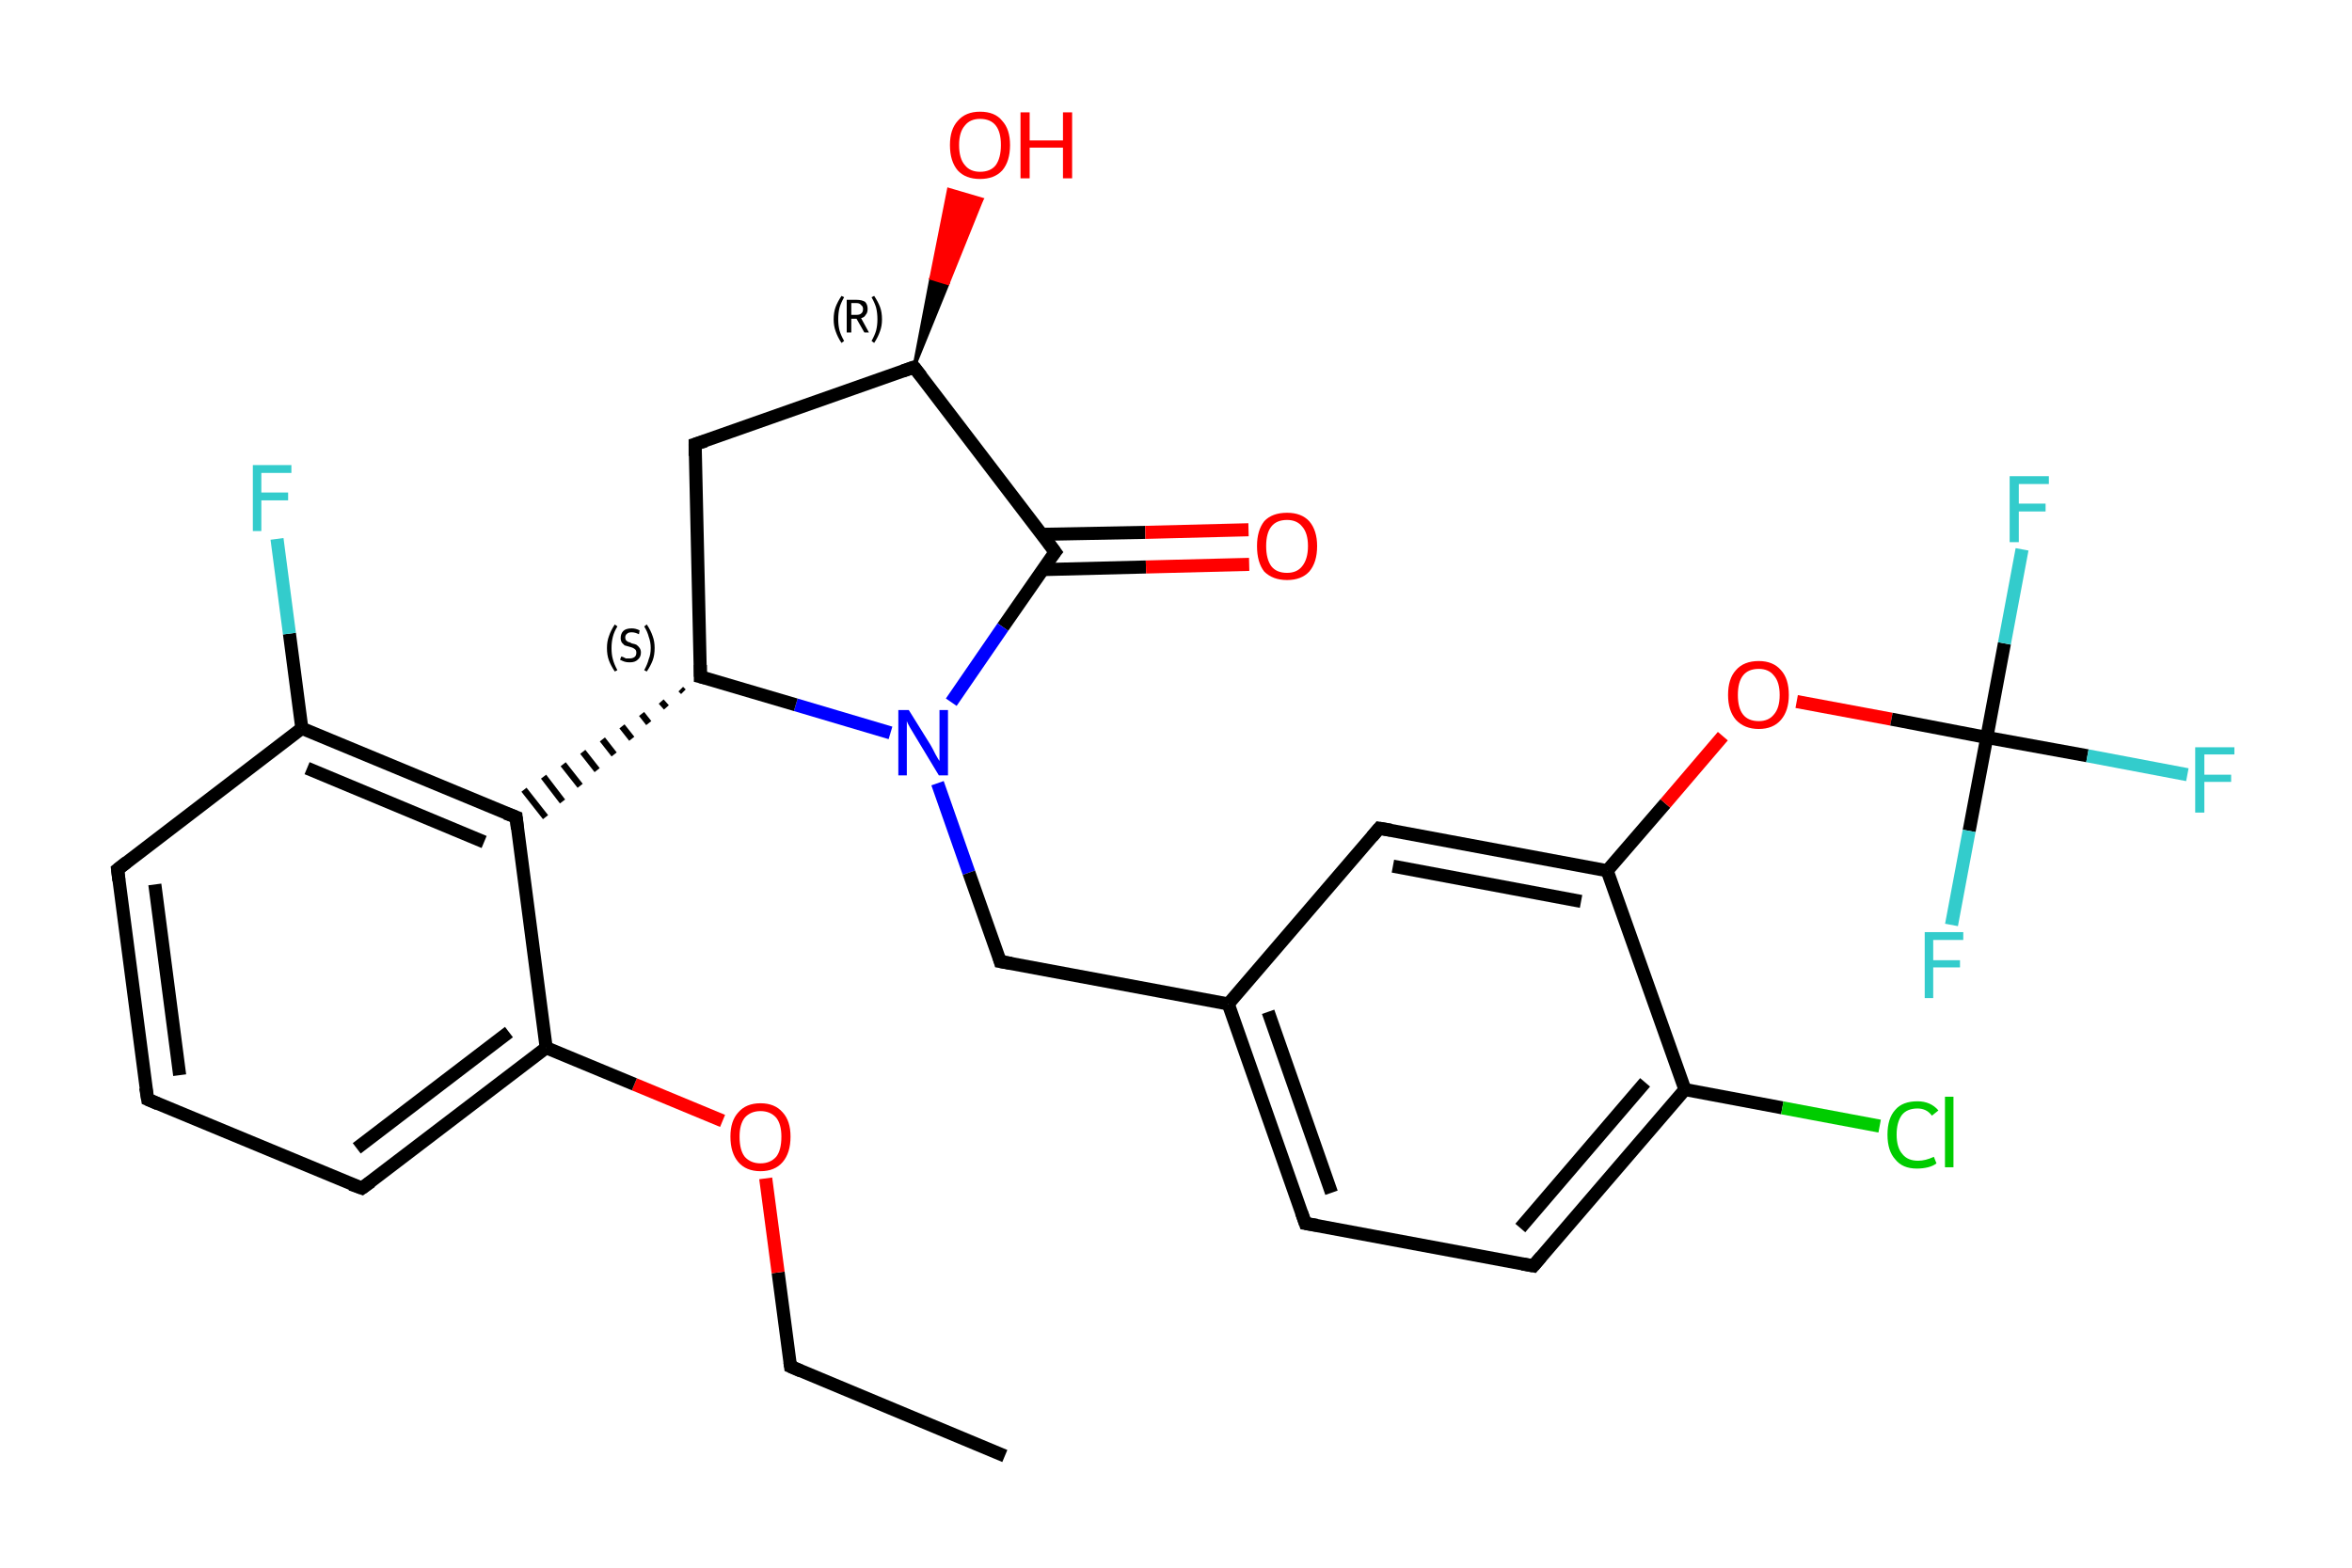 <?xml version='1.0' encoding='iso-8859-1'?>
<svg version='1.1' baseProfile='full'
              xmlns='http://www.w3.org/2000/svg'
                      xmlns:rdkit='http://www.rdkit.org/xml'
                      xmlns:xlink='http://www.w3.org/1999/xlink'
                  xml:space='preserve'
width='360px' height='240px' viewBox='0 0 360 240'>
<!-- END OF HEADER -->
<rect style='opacity:1.0;fill:#FFFFFF;stroke:none' width='360.0' height='240.0' x='0.0' y='0.0'> </rect>
<path class='bond-0 atom-0 atom-1' d='M 153.8,222.9 L 121.0,209.2' style='fill:none;fill-rule:evenodd;stroke:#000000;stroke-width:2.0px;stroke-linecap:butt;stroke-linejoin:miter;stroke-opacity:1' />
<path class='bond-1 atom-1 atom-2' d='M 121.0,209.2 L 119.1,194.8' style='fill:none;fill-rule:evenodd;stroke:#000000;stroke-width:2.0px;stroke-linecap:butt;stroke-linejoin:miter;stroke-opacity:1' />
<path class='bond-1 atom-1 atom-2' d='M 119.1,194.8 L 117.2,180.4' style='fill:none;fill-rule:evenodd;stroke:#FF0000;stroke-width:2.0px;stroke-linecap:butt;stroke-linejoin:miter;stroke-opacity:1' />
<path class='bond-2 atom-2 atom-3' d='M 110.6,171.6 L 97.1,166.0' style='fill:none;fill-rule:evenodd;stroke:#FF0000;stroke-width:2.0px;stroke-linecap:butt;stroke-linejoin:miter;stroke-opacity:1' />
<path class='bond-2 atom-2 atom-3' d='M 97.1,166.0 L 83.6,160.4' style='fill:none;fill-rule:evenodd;stroke:#000000;stroke-width:2.0px;stroke-linecap:butt;stroke-linejoin:miter;stroke-opacity:1' />
<path class='bond-3 atom-3 atom-4' d='M 83.6,160.4 L 55.4,181.9' style='fill:none;fill-rule:evenodd;stroke:#000000;stroke-width:2.0px;stroke-linecap:butt;stroke-linejoin:miter;stroke-opacity:1' />
<path class='bond-3 atom-3 atom-4' d='M 77.9,158.0 L 54.6,175.8' style='fill:none;fill-rule:evenodd;stroke:#000000;stroke-width:2.0px;stroke-linecap:butt;stroke-linejoin:miter;stroke-opacity:1' />
<path class='bond-4 atom-4 atom-5' d='M 55.4,181.9 L 22.6,168.3' style='fill:none;fill-rule:evenodd;stroke:#000000;stroke-width:2.0px;stroke-linecap:butt;stroke-linejoin:miter;stroke-opacity:1' />
<path class='bond-5 atom-5 atom-6' d='M 22.6,168.3 L 18.0,133.1' style='fill:none;fill-rule:evenodd;stroke:#000000;stroke-width:2.0px;stroke-linecap:butt;stroke-linejoin:miter;stroke-opacity:1' />
<path class='bond-5 atom-5 atom-6' d='M 27.5,164.6 L 23.7,135.4' style='fill:none;fill-rule:evenodd;stroke:#000000;stroke-width:2.0px;stroke-linecap:butt;stroke-linejoin:miter;stroke-opacity:1' />
<path class='bond-6 atom-6 atom-7' d='M 18.0,133.1 L 46.2,111.5' style='fill:none;fill-rule:evenodd;stroke:#000000;stroke-width:2.0px;stroke-linecap:butt;stroke-linejoin:miter;stroke-opacity:1' />
<path class='bond-7 atom-7 atom-8' d='M 46.2,111.5 L 44.3,97.0' style='fill:none;fill-rule:evenodd;stroke:#000000;stroke-width:2.0px;stroke-linecap:butt;stroke-linejoin:miter;stroke-opacity:1' />
<path class='bond-7 atom-7 atom-8' d='M 44.3,97.0 L 42.4,82.5' style='fill:none;fill-rule:evenodd;stroke:#33CCCC;stroke-width:2.0px;stroke-linecap:butt;stroke-linejoin:miter;stroke-opacity:1' />
<path class='bond-8 atom-7 atom-9' d='M 46.2,111.5 L 79.0,125.1' style='fill:none;fill-rule:evenodd;stroke:#000000;stroke-width:2.0px;stroke-linecap:butt;stroke-linejoin:miter;stroke-opacity:1' />
<path class='bond-8 atom-7 atom-9' d='M 47.0,117.6 L 74.1,128.9' style='fill:none;fill-rule:evenodd;stroke:#000000;stroke-width:2.0px;stroke-linecap:butt;stroke-linejoin:miter;stroke-opacity:1' />
<path class='bond-9 atom-10 atom-9' d='M 104.2,105.5 L 104.6,105.9' style='fill:none;fill-rule:evenodd;stroke:#000000;stroke-width:1.0px;stroke-linecap:butt;stroke-linejoin:miter;stroke-opacity:1' />
<path class='bond-9 atom-10 atom-9' d='M 101.2,107.4 L 102.0,108.3' style='fill:none;fill-rule:evenodd;stroke:#000000;stroke-width:1.0px;stroke-linecap:butt;stroke-linejoin:miter;stroke-opacity:1' />
<path class='bond-9 atom-10 atom-9' d='M 98.2,109.3 L 99.3,110.7' style='fill:none;fill-rule:evenodd;stroke:#000000;stroke-width:1.0px;stroke-linecap:butt;stroke-linejoin:miter;stroke-opacity:1' />
<path class='bond-9 atom-10 atom-9' d='M 95.2,111.2 L 96.7,113.1' style='fill:none;fill-rule:evenodd;stroke:#000000;stroke-width:1.0px;stroke-linecap:butt;stroke-linejoin:miter;stroke-opacity:1' />
<path class='bond-9 atom-10 atom-9' d='M 92.2,113.2 L 94.0,115.5' style='fill:none;fill-rule:evenodd;stroke:#000000;stroke-width:1.0px;stroke-linecap:butt;stroke-linejoin:miter;stroke-opacity:1' />
<path class='bond-9 atom-10 atom-9' d='M 89.2,115.1 L 91.4,117.9' style='fill:none;fill-rule:evenodd;stroke:#000000;stroke-width:1.0px;stroke-linecap:butt;stroke-linejoin:miter;stroke-opacity:1' />
<path class='bond-9 atom-10 atom-9' d='M 86.2,117.0 L 88.8,120.3' style='fill:none;fill-rule:evenodd;stroke:#000000;stroke-width:1.0px;stroke-linecap:butt;stroke-linejoin:miter;stroke-opacity:1' />
<path class='bond-9 atom-10 atom-9' d='M 83.2,118.9 L 86.1,122.7' style='fill:none;fill-rule:evenodd;stroke:#000000;stroke-width:1.0px;stroke-linecap:butt;stroke-linejoin:miter;stroke-opacity:1' />
<path class='bond-9 atom-10 atom-9' d='M 80.2,120.9 L 83.5,125.1' style='fill:none;fill-rule:evenodd;stroke:#000000;stroke-width:1.0px;stroke-linecap:butt;stroke-linejoin:miter;stroke-opacity:1' />
<path class='bond-10 atom-10 atom-11' d='M 107.2,103.6 L 106.4,68.0' style='fill:none;fill-rule:evenodd;stroke:#000000;stroke-width:2.0px;stroke-linecap:butt;stroke-linejoin:miter;stroke-opacity:1' />
<path class='bond-11 atom-11 atom-12' d='M 106.4,68.0 L 139.9,56.2' style='fill:none;fill-rule:evenodd;stroke:#000000;stroke-width:2.0px;stroke-linecap:butt;stroke-linejoin:miter;stroke-opacity:1' />
<path class='bond-12 atom-12 atom-13' d='M 139.9,56.2 L 142.5,42.6 L 145.1,43.4 Z' style='fill:#000000;fill-rule:evenodd;fill-opacity:1;stroke:#000000;stroke-width:0.5px;stroke-linecap:butt;stroke-linejoin:miter;stroke-opacity:1;' />
<path class='bond-12 atom-12 atom-13' d='M 142.5,42.6 L 150.3,30.5 L 145.2,29.0 Z' style='fill:#FF0000;fill-rule:evenodd;fill-opacity:1;stroke:#FF0000;stroke-width:0.5px;stroke-linecap:butt;stroke-linejoin:miter;stroke-opacity:1;' />
<path class='bond-12 atom-12 atom-13' d='M 142.5,42.6 L 145.1,43.4 L 150.3,30.5 Z' style='fill:#FF0000;fill-rule:evenodd;fill-opacity:1;stroke:#FF0000;stroke-width:0.5px;stroke-linecap:butt;stroke-linejoin:miter;stroke-opacity:1;' />
<path class='bond-13 atom-12 atom-14' d='M 139.9,56.2 L 161.5,84.5' style='fill:none;fill-rule:evenodd;stroke:#000000;stroke-width:2.0px;stroke-linecap:butt;stroke-linejoin:miter;stroke-opacity:1' />
<path class='bond-14 atom-14 atom-15' d='M 159.6,87.2 L 175.4,86.8' style='fill:none;fill-rule:evenodd;stroke:#000000;stroke-width:2.0px;stroke-linecap:butt;stroke-linejoin:miter;stroke-opacity:1' />
<path class='bond-14 atom-14 atom-15' d='M 175.4,86.8 L 191.2,86.4' style='fill:none;fill-rule:evenodd;stroke:#FF0000;stroke-width:2.0px;stroke-linecap:butt;stroke-linejoin:miter;stroke-opacity:1' />
<path class='bond-14 atom-14 atom-15' d='M 159.5,81.8 L 175.3,81.5' style='fill:none;fill-rule:evenodd;stroke:#000000;stroke-width:2.0px;stroke-linecap:butt;stroke-linejoin:miter;stroke-opacity:1' />
<path class='bond-14 atom-14 atom-15' d='M 175.3,81.5 L 191.1,81.1' style='fill:none;fill-rule:evenodd;stroke:#FF0000;stroke-width:2.0px;stroke-linecap:butt;stroke-linejoin:miter;stroke-opacity:1' />
<path class='bond-15 atom-14 atom-16' d='M 161.5,84.5 L 153.5,96.0' style='fill:none;fill-rule:evenodd;stroke:#000000;stroke-width:2.0px;stroke-linecap:butt;stroke-linejoin:miter;stroke-opacity:1' />
<path class='bond-15 atom-14 atom-16' d='M 153.5,96.0 L 145.6,107.5' style='fill:none;fill-rule:evenodd;stroke:#0000FF;stroke-width:2.0px;stroke-linecap:butt;stroke-linejoin:miter;stroke-opacity:1' />
<path class='bond-16 atom-16 atom-17' d='M 143.5,119.9 L 148.3,133.6' style='fill:none;fill-rule:evenodd;stroke:#0000FF;stroke-width:2.0px;stroke-linecap:butt;stroke-linejoin:miter;stroke-opacity:1' />
<path class='bond-16 atom-16 atom-17' d='M 148.3,133.6 L 153.1,147.2' style='fill:none;fill-rule:evenodd;stroke:#000000;stroke-width:2.0px;stroke-linecap:butt;stroke-linejoin:miter;stroke-opacity:1' />
<path class='bond-17 atom-17 atom-18' d='M 153.1,147.2 L 188.0,153.7' style='fill:none;fill-rule:evenodd;stroke:#000000;stroke-width:2.0px;stroke-linecap:butt;stroke-linejoin:miter;stroke-opacity:1' />
<path class='bond-18 atom-18 atom-19' d='M 188.0,153.7 L 199.8,187.3' style='fill:none;fill-rule:evenodd;stroke:#000000;stroke-width:2.0px;stroke-linecap:butt;stroke-linejoin:miter;stroke-opacity:1' />
<path class='bond-18 atom-18 atom-19' d='M 194.1,154.9 L 203.8,182.6' style='fill:none;fill-rule:evenodd;stroke:#000000;stroke-width:2.0px;stroke-linecap:butt;stroke-linejoin:miter;stroke-opacity:1' />
<path class='bond-19 atom-19 atom-20' d='M 199.8,187.3 L 234.7,193.8' style='fill:none;fill-rule:evenodd;stroke:#000000;stroke-width:2.0px;stroke-linecap:butt;stroke-linejoin:miter;stroke-opacity:1' />
<path class='bond-20 atom-20 atom-21' d='M 234.7,193.8 L 257.9,166.8' style='fill:none;fill-rule:evenodd;stroke:#000000;stroke-width:2.0px;stroke-linecap:butt;stroke-linejoin:miter;stroke-opacity:1' />
<path class='bond-20 atom-20 atom-21' d='M 232.7,188.0 L 251.8,165.7' style='fill:none;fill-rule:evenodd;stroke:#000000;stroke-width:2.0px;stroke-linecap:butt;stroke-linejoin:miter;stroke-opacity:1' />
<path class='bond-21 atom-21 atom-22' d='M 257.9,166.8 L 272.8,169.6' style='fill:none;fill-rule:evenodd;stroke:#000000;stroke-width:2.0px;stroke-linecap:butt;stroke-linejoin:miter;stroke-opacity:1' />
<path class='bond-21 atom-21 atom-22' d='M 272.8,169.6 L 287.7,172.4' style='fill:none;fill-rule:evenodd;stroke:#00CC00;stroke-width:2.0px;stroke-linecap:butt;stroke-linejoin:miter;stroke-opacity:1' />
<path class='bond-22 atom-21 atom-23' d='M 257.9,166.8 L 246.0,133.3' style='fill:none;fill-rule:evenodd;stroke:#000000;stroke-width:2.0px;stroke-linecap:butt;stroke-linejoin:miter;stroke-opacity:1' />
<path class='bond-23 atom-23 atom-24' d='M 246.0,133.3 L 254.9,123.0' style='fill:none;fill-rule:evenodd;stroke:#000000;stroke-width:2.0px;stroke-linecap:butt;stroke-linejoin:miter;stroke-opacity:1' />
<path class='bond-23 atom-23 atom-24' d='M 254.9,123.0 L 263.7,112.7' style='fill:none;fill-rule:evenodd;stroke:#FF0000;stroke-width:2.0px;stroke-linecap:butt;stroke-linejoin:miter;stroke-opacity:1' />
<path class='bond-24 atom-24 atom-25' d='M 275.0,107.4 L 289.5,110.1' style='fill:none;fill-rule:evenodd;stroke:#FF0000;stroke-width:2.0px;stroke-linecap:butt;stroke-linejoin:miter;stroke-opacity:1' />
<path class='bond-24 atom-24 atom-25' d='M 289.5,110.1 L 304.1,112.9' style='fill:none;fill-rule:evenodd;stroke:#000000;stroke-width:2.0px;stroke-linecap:butt;stroke-linejoin:miter;stroke-opacity:1' />
<path class='bond-25 atom-25 atom-26' d='M 304.1,112.9 L 319.5,115.7' style='fill:none;fill-rule:evenodd;stroke:#000000;stroke-width:2.0px;stroke-linecap:butt;stroke-linejoin:miter;stroke-opacity:1' />
<path class='bond-25 atom-25 atom-26' d='M 319.5,115.7 L 334.8,118.6' style='fill:none;fill-rule:evenodd;stroke:#33CCCC;stroke-width:2.0px;stroke-linecap:butt;stroke-linejoin:miter;stroke-opacity:1' />
<path class='bond-26 atom-25 atom-27' d='M 304.1,112.9 L 306.8,98.5' style='fill:none;fill-rule:evenodd;stroke:#000000;stroke-width:2.0px;stroke-linecap:butt;stroke-linejoin:miter;stroke-opacity:1' />
<path class='bond-26 atom-25 atom-27' d='M 306.8,98.5 L 309.5,84.1' style='fill:none;fill-rule:evenodd;stroke:#33CCCC;stroke-width:2.0px;stroke-linecap:butt;stroke-linejoin:miter;stroke-opacity:1' />
<path class='bond-27 atom-25 atom-28' d='M 304.1,112.9 L 301.4,127.2' style='fill:none;fill-rule:evenodd;stroke:#000000;stroke-width:2.0px;stroke-linecap:butt;stroke-linejoin:miter;stroke-opacity:1' />
<path class='bond-27 atom-25 atom-28' d='M 301.4,127.2 L 298.7,141.6' style='fill:none;fill-rule:evenodd;stroke:#33CCCC;stroke-width:2.0px;stroke-linecap:butt;stroke-linejoin:miter;stroke-opacity:1' />
<path class='bond-28 atom-23 atom-29' d='M 246.0,133.3 L 211.1,126.8' style='fill:none;fill-rule:evenodd;stroke:#000000;stroke-width:2.0px;stroke-linecap:butt;stroke-linejoin:miter;stroke-opacity:1' />
<path class='bond-28 atom-23 atom-29' d='M 242.0,138.0 L 213.2,132.6' style='fill:none;fill-rule:evenodd;stroke:#000000;stroke-width:2.0px;stroke-linecap:butt;stroke-linejoin:miter;stroke-opacity:1' />
<path class='bond-29 atom-9 atom-3' d='M 79.0,125.1 L 83.6,160.4' style='fill:none;fill-rule:evenodd;stroke:#000000;stroke-width:2.0px;stroke-linecap:butt;stroke-linejoin:miter;stroke-opacity:1' />
<path class='bond-30 atom-16 atom-10' d='M 136.3,112.2 L 121.8,107.9' style='fill:none;fill-rule:evenodd;stroke:#0000FF;stroke-width:2.0px;stroke-linecap:butt;stroke-linejoin:miter;stroke-opacity:1' />
<path class='bond-30 atom-16 atom-10' d='M 121.8,107.9 L 107.2,103.6' style='fill:none;fill-rule:evenodd;stroke:#000000;stroke-width:2.0px;stroke-linecap:butt;stroke-linejoin:miter;stroke-opacity:1' />
<path class='bond-31 atom-29 atom-18' d='M 211.1,126.8 L 188.0,153.7' style='fill:none;fill-rule:evenodd;stroke:#000000;stroke-width:2.0px;stroke-linecap:butt;stroke-linejoin:miter;stroke-opacity:1' />
<path d='M 122.6,209.9 L 121.0,209.2 L 120.9,208.5' style='fill:none;stroke:#000000;stroke-width:2.0px;stroke-linecap:butt;stroke-linejoin:miter;stroke-opacity:1;' />
<path d='M 56.8,180.9 L 55.4,181.9 L 53.7,181.3' style='fill:none;stroke:#000000;stroke-width:2.0px;stroke-linecap:butt;stroke-linejoin:miter;stroke-opacity:1;' />
<path d='M 24.2,169.0 L 22.6,168.3 L 22.3,166.5' style='fill:none;stroke:#000000;stroke-width:2.0px;stroke-linecap:butt;stroke-linejoin:miter;stroke-opacity:1;' />
<path d='M 18.2,134.8 L 18.0,133.1 L 19.4,132.0' style='fill:none;stroke:#000000;stroke-width:2.0px;stroke-linecap:butt;stroke-linejoin:miter;stroke-opacity:1;' />
<path d='M 77.4,124.5 L 79.0,125.1 L 79.2,126.9' style='fill:none;stroke:#000000;stroke-width:2.0px;stroke-linecap:butt;stroke-linejoin:miter;stroke-opacity:1;' />
<path d='M 107.2,101.8 L 107.2,103.6 L 108.0,103.8' style='fill:none;stroke:#000000;stroke-width:2.0px;stroke-linecap:butt;stroke-linejoin:miter;stroke-opacity:1;' />
<path d='M 106.4,69.8 L 106.4,68.0 L 108.0,67.5' style='fill:none;stroke:#000000;stroke-width:2.0px;stroke-linecap:butt;stroke-linejoin:miter;stroke-opacity:1;' />
<path d='M 138.2,56.8 L 139.9,56.2 L 141.0,57.6' style='fill:none;stroke:#000000;stroke-width:2.0px;stroke-linecap:butt;stroke-linejoin:miter;stroke-opacity:1;' />
<path d='M 160.4,83.0 L 161.5,84.5 L 161.1,85.0' style='fill:none;stroke:#000000;stroke-width:2.0px;stroke-linecap:butt;stroke-linejoin:miter;stroke-opacity:1;' />
<path d='M 152.9,146.5 L 153.1,147.2 L 154.8,147.5' style='fill:none;stroke:#000000;stroke-width:2.0px;stroke-linecap:butt;stroke-linejoin:miter;stroke-opacity:1;' />
<path d='M 199.2,185.6 L 199.8,187.3 L 201.6,187.6' style='fill:none;stroke:#000000;stroke-width:2.0px;stroke-linecap:butt;stroke-linejoin:miter;stroke-opacity:1;' />
<path d='M 233.0,193.5 L 234.7,193.8 L 235.9,192.4' style='fill:none;stroke:#000000;stroke-width:2.0px;stroke-linecap:butt;stroke-linejoin:miter;stroke-opacity:1;' />
<path d='M 212.9,127.1 L 211.1,126.8 L 210.0,128.1' style='fill:none;stroke:#000000;stroke-width:2.0px;stroke-linecap:butt;stroke-linejoin:miter;stroke-opacity:1;' />
<path class='atom-2' d='M 111.8 174.0
Q 111.8 171.6, 113.0 170.3
Q 114.2 168.9, 116.4 168.9
Q 118.6 168.9, 119.8 170.3
Q 121.0 171.6, 121.0 174.0
Q 121.0 176.5, 119.8 177.9
Q 118.6 179.3, 116.4 179.3
Q 114.2 179.3, 113.0 177.9
Q 111.8 176.5, 111.8 174.0
M 116.4 178.1
Q 117.9 178.1, 118.8 177.1
Q 119.6 176.1, 119.6 174.0
Q 119.6 172.1, 118.8 171.1
Q 117.9 170.1, 116.4 170.1
Q 114.9 170.1, 114.0 171.1
Q 113.2 172.1, 113.2 174.0
Q 113.2 176.1, 114.0 177.1
Q 114.9 178.1, 116.4 178.1
' fill='#FF0000'/>
<path class='atom-8' d='M 38.7 71.2
L 44.6 71.2
L 44.6 72.4
L 40.0 72.4
L 40.0 75.4
L 44.1 75.4
L 44.1 76.6
L 40.0 76.6
L 40.0 81.3
L 38.7 81.3
L 38.7 71.2
' fill='#33CCCC'/>
<path class='atom-13' d='M 145.4 22.2
Q 145.4 19.8, 146.6 18.5
Q 147.8 17.1, 150.0 17.1
Q 152.3 17.1, 153.4 18.5
Q 154.6 19.8, 154.6 22.2
Q 154.6 24.7, 153.4 26.1
Q 152.2 27.4, 150.0 27.4
Q 147.8 27.4, 146.6 26.1
Q 145.4 24.7, 145.4 22.2
M 150.0 26.3
Q 151.6 26.3, 152.4 25.3
Q 153.2 24.2, 153.2 22.2
Q 153.2 20.2, 152.4 19.2
Q 151.6 18.2, 150.0 18.2
Q 148.5 18.2, 147.7 19.2
Q 146.8 20.2, 146.8 22.2
Q 146.8 24.3, 147.7 25.3
Q 148.5 26.3, 150.0 26.3
' fill='#FF0000'/>
<path class='atom-13' d='M 156.2 17.2
L 157.6 17.2
L 157.6 21.5
L 162.7 21.5
L 162.7 17.2
L 164.1 17.2
L 164.1 27.3
L 162.7 27.3
L 162.7 22.6
L 157.6 22.6
L 157.6 27.3
L 156.2 27.3
L 156.2 17.2
' fill='#FF0000'/>
<path class='atom-15' d='M 192.4 83.6
Q 192.4 81.2, 193.5 79.8
Q 194.7 78.5, 197.0 78.5
Q 199.2 78.5, 200.4 79.8
Q 201.6 81.2, 201.6 83.6
Q 201.6 86.1, 200.4 87.5
Q 199.2 88.8, 197.0 88.8
Q 194.8 88.8, 193.5 87.5
Q 192.4 86.1, 192.4 83.6
M 197.0 87.7
Q 198.5 87.7, 199.3 86.7
Q 200.2 85.6, 200.2 83.6
Q 200.2 81.6, 199.3 80.6
Q 198.5 79.6, 197.0 79.6
Q 195.4 79.6, 194.6 80.6
Q 193.8 81.6, 193.8 83.6
Q 193.8 85.6, 194.6 86.7
Q 195.4 87.7, 197.0 87.7
' fill='#FF0000'/>
<path class='atom-16' d='M 139.1 108.7
L 142.4 114.0
Q 142.7 114.5, 143.2 115.5
Q 143.7 116.4, 143.8 116.5
L 143.8 108.7
L 145.1 108.7
L 145.1 118.7
L 143.7 118.7
L 140.2 112.9
Q 139.8 112.2, 139.3 111.4
Q 138.9 110.7, 138.8 110.4
L 138.8 118.7
L 137.5 118.7
L 137.5 108.7
L 139.1 108.7
' fill='#0000FF'/>
<path class='atom-22' d='M 288.9 173.7
Q 288.9 171.2, 290.1 169.9
Q 291.2 168.6, 293.5 168.6
Q 295.5 168.6, 296.7 170.0
L 295.7 170.8
Q 294.9 169.7, 293.5 169.7
Q 291.9 169.7, 291.1 170.7
Q 290.3 171.8, 290.3 173.7
Q 290.3 175.7, 291.2 176.7
Q 292.0 177.7, 293.6 177.7
Q 294.7 177.7, 296.0 177.1
L 296.4 178.1
Q 295.9 178.5, 295.1 178.7
Q 294.3 178.9, 293.4 178.9
Q 291.2 178.9, 290.1 177.5
Q 288.9 176.2, 288.9 173.7
' fill='#00CC00'/>
<path class='atom-22' d='M 297.7 167.9
L 299.0 167.9
L 299.0 178.7
L 297.7 178.7
L 297.7 167.9
' fill='#00CC00'/>
<path class='atom-24' d='M 264.5 106.4
Q 264.5 103.9, 265.7 102.6
Q 266.9 101.2, 269.2 101.2
Q 271.4 101.2, 272.6 102.6
Q 273.8 103.9, 273.8 106.4
Q 273.8 108.8, 272.6 110.2
Q 271.4 111.6, 269.2 111.6
Q 267.0 111.6, 265.7 110.2
Q 264.5 108.8, 264.5 106.4
M 269.2 110.4
Q 270.7 110.4, 271.5 109.4
Q 272.4 108.4, 272.4 106.4
Q 272.4 104.4, 271.5 103.4
Q 270.7 102.4, 269.2 102.4
Q 267.6 102.4, 266.8 103.4
Q 266.0 104.4, 266.0 106.4
Q 266.0 108.4, 266.8 109.4
Q 267.6 110.4, 269.2 110.4
' fill='#FF0000'/>
<path class='atom-26' d='M 336.0 114.4
L 342.0 114.4
L 342.0 115.5
L 337.4 115.5
L 337.4 118.6
L 341.5 118.6
L 341.5 119.7
L 337.4 119.7
L 337.4 124.4
L 336.0 124.4
L 336.0 114.4
' fill='#33CCCC'/>
<path class='atom-27' d='M 307.6 72.9
L 313.6 72.9
L 313.6 74.1
L 309.0 74.1
L 309.0 77.1
L 313.1 77.1
L 313.1 78.3
L 309.0 78.3
L 309.0 83.0
L 307.6 83.0
L 307.6 72.9
' fill='#33CCCC'/>
<path class='atom-28' d='M 294.6 142.7
L 300.5 142.7
L 300.5 143.9
L 295.9 143.9
L 295.9 147.0
L 300.0 147.0
L 300.0 148.1
L 295.9 148.1
L 295.9 152.8
L 294.6 152.8
L 294.6 142.7
' fill='#33CCCC'/>
<path class='note' d='M 92.9 99.2
Q 92.9 98.2, 93.2 97.4
Q 93.5 96.5, 94.1 95.6
L 94.5 95.9
Q 94.0 96.7, 93.8 97.5
Q 93.6 98.3, 93.6 99.2
Q 93.6 100.2, 93.8 100.9
Q 94.0 101.7, 94.5 102.6
L 94.1 102.8
Q 93.5 101.9, 93.2 101.1
Q 92.9 100.3, 92.9 99.2
' fill='#000000'/>
<path class='note' d='M 95.1 100.5
Q 95.1 100.5, 95.4 100.6
Q 95.6 100.7, 95.8 100.8
Q 96.1 100.8, 96.4 100.8
Q 96.8 100.8, 97.1 100.6
Q 97.4 100.4, 97.4 99.9
Q 97.4 99.7, 97.3 99.5
Q 97.1 99.3, 96.9 99.2
Q 96.7 99.1, 96.3 99.0
Q 95.9 98.9, 95.6 98.8
Q 95.4 98.6, 95.2 98.4
Q 95.0 98.1, 95.0 97.7
Q 95.0 97.0, 95.4 96.6
Q 95.8 96.2, 96.7 96.2
Q 97.3 96.2, 97.9 96.5
L 97.8 97.1
Q 97.2 96.8, 96.7 96.8
Q 96.2 96.8, 96.0 97.0
Q 95.7 97.2, 95.7 97.6
Q 95.7 97.8, 95.8 98.0
Q 96.0 98.2, 96.2 98.3
Q 96.4 98.3, 96.7 98.5
Q 97.2 98.6, 97.4 98.7
Q 97.7 98.9, 97.9 99.2
Q 98.1 99.5, 98.1 99.9
Q 98.1 100.6, 97.6 101.0
Q 97.2 101.4, 96.4 101.4
Q 95.9 101.4, 95.6 101.3
Q 95.3 101.2, 94.9 101.0
L 95.1 100.5
' fill='#000000'/>
<path class='note' d='M 100.2 99.2
Q 100.2 100.3, 99.9 101.1
Q 99.6 101.9, 99.0 102.8
L 98.6 102.6
Q 99.1 101.7, 99.3 100.9
Q 99.6 100.2, 99.6 99.2
Q 99.6 98.3, 99.3 97.5
Q 99.1 96.7, 98.6 95.9
L 99.0 95.6
Q 99.6 96.5, 99.9 97.4
Q 100.2 98.2, 100.2 99.2
' fill='#000000'/>
<path class='note' d='M 127.6 48.9
Q 127.6 47.8, 127.9 47.0
Q 128.2 46.2, 128.8 45.3
L 129.2 45.5
Q 128.7 46.4, 128.5 47.1
Q 128.3 47.9, 128.3 48.9
Q 128.3 49.8, 128.5 50.6
Q 128.7 51.3, 129.2 52.2
L 128.8 52.5
Q 128.2 51.6, 127.9 50.7
Q 127.6 49.9, 127.6 48.9
' fill='#000000'/>
<path class='note' d='M 132.3 50.9
L 131.1 48.8
L 131.1 48.8
L 130.3 48.8
L 130.3 50.9
L 129.6 50.9
L 129.6 45.9
L 131.1 45.9
Q 131.9 45.9, 132.4 46.2
Q 132.8 46.6, 132.8 47.3
Q 132.8 47.9, 132.5 48.2
Q 132.3 48.6, 131.8 48.7
L 133.0 50.9
L 132.3 50.9
M 130.3 48.2
L 131.1 48.2
Q 131.6 48.2, 131.8 48.0
Q 132.1 47.8, 132.1 47.3
Q 132.1 46.9, 131.8 46.7
Q 131.6 46.4, 131.1 46.4
L 130.3 46.4
L 130.3 48.2
' fill='#000000'/>
<path class='note' d='M 135.0 48.9
Q 135.0 49.9, 134.7 50.7
Q 134.4 51.6, 133.8 52.5
L 133.4 52.2
Q 133.9 51.3, 134.1 50.6
Q 134.3 49.8, 134.3 48.9
Q 134.3 47.9, 134.1 47.1
Q 133.9 46.4, 133.4 45.5
L 133.8 45.3
Q 134.4 46.2, 134.7 47.0
Q 135.0 47.8, 135.0 48.9
' fill='#000000'/>
</svg>
